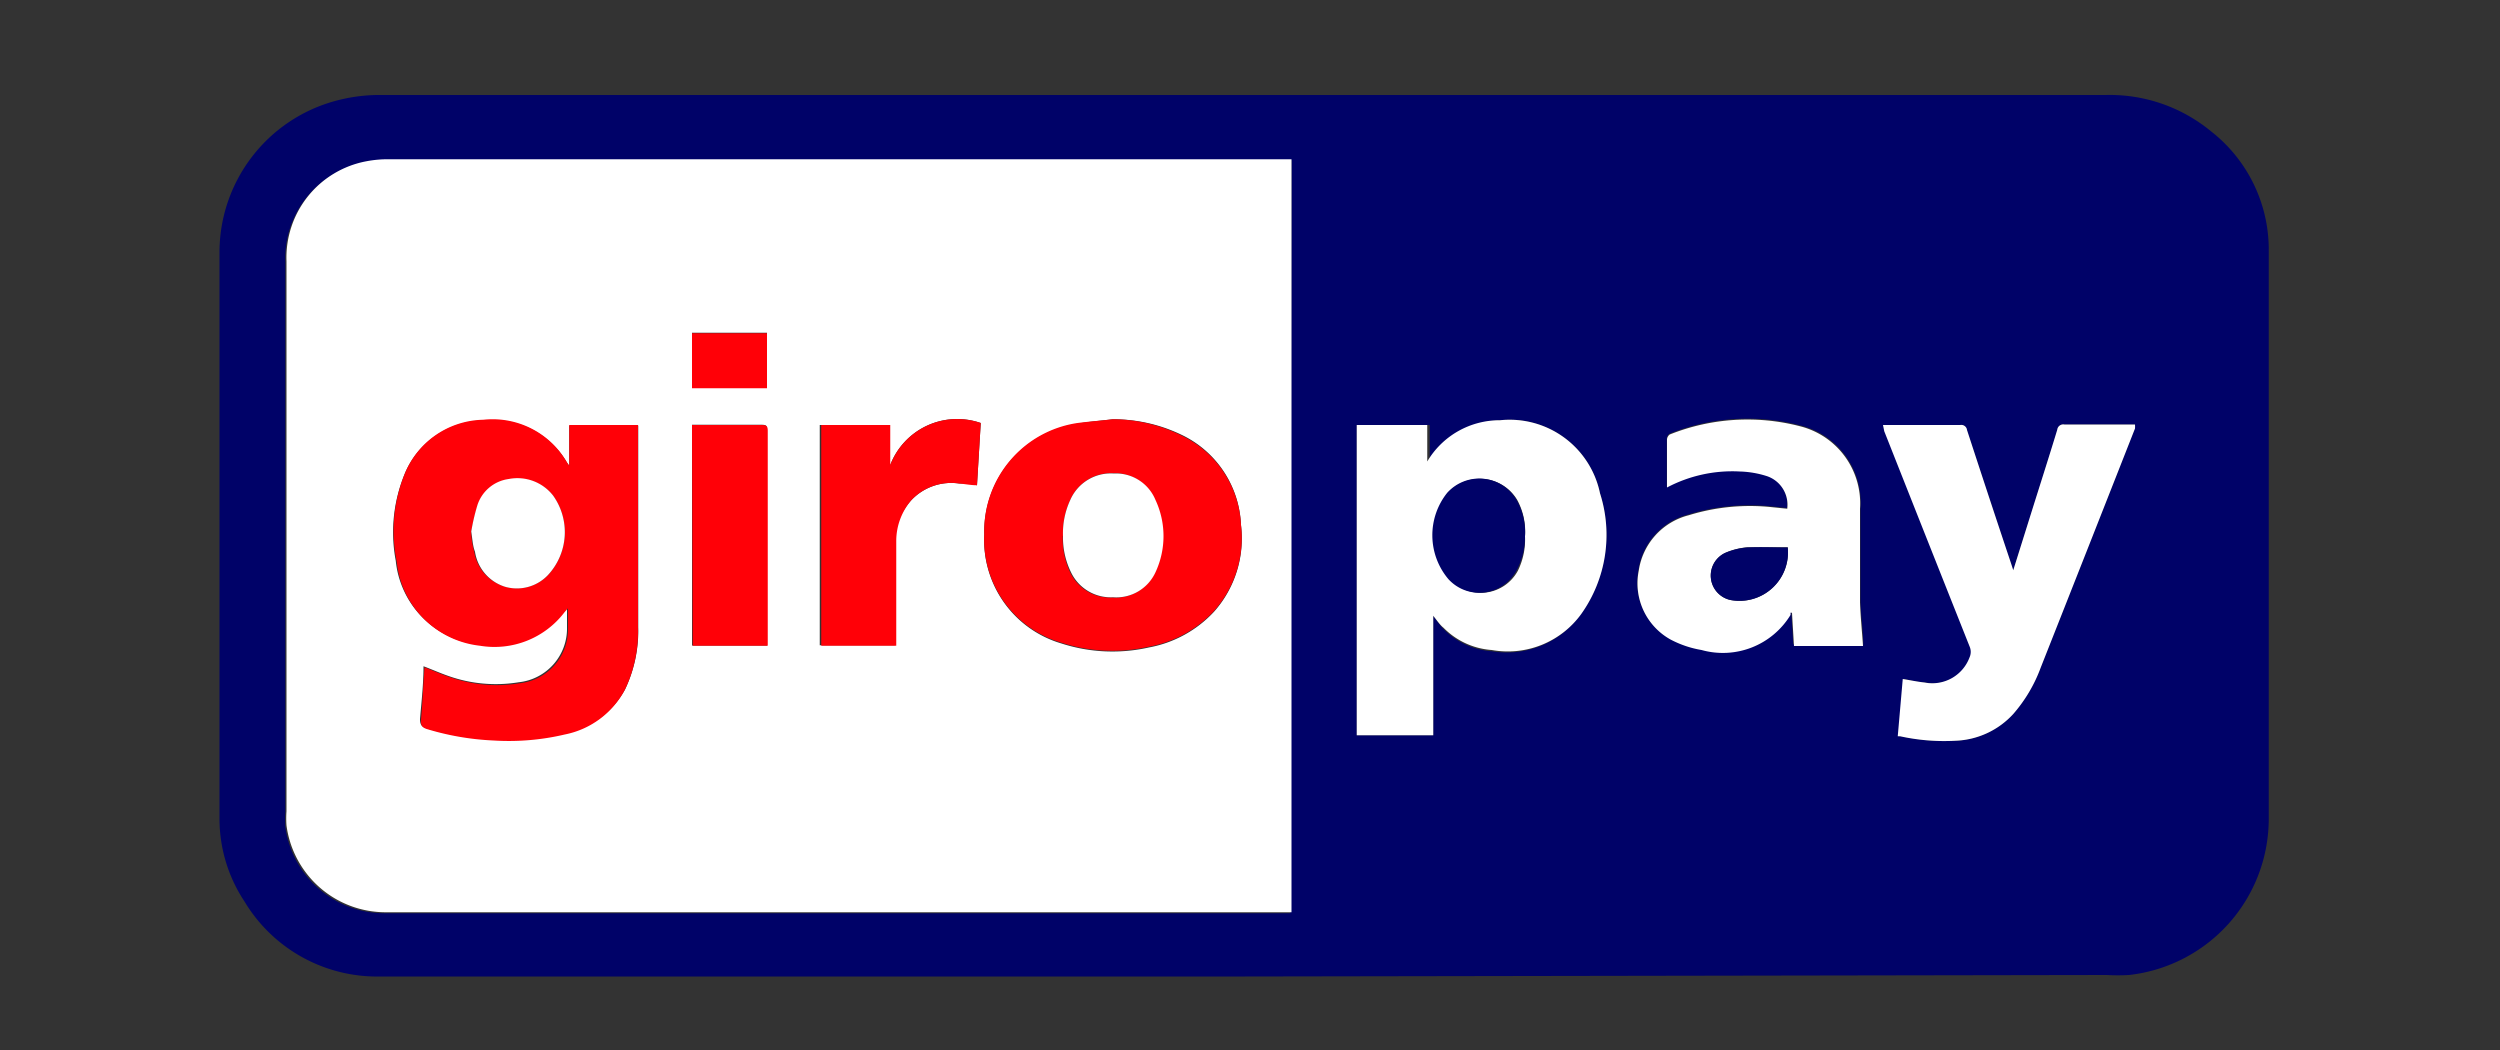 <svg id="Layer_1" data-name="Layer 1" xmlns="http://www.w3.org/2000/svg" viewBox="0 0 100 42"><rect x="0" y="0" width="100" height="42" fill="#333333" stroke="none"/><defs><style>.cls-1{fill:#000268;}.cls-2{fill:#fff;}.cls-3{fill:#ff0007;}</style></defs><title>Untitled-3</title><path class="cls-1" d="M49.8,39.06H15.23a6.19,6.19,0,0,1-5.45-3,6,6,0,0,1-1-3.39q0-11.25,0-22.5a6.28,6.28,0,0,1,4.62-6.13,6.74,6.74,0,0,1,1.91-.24H84.22a6.37,6.37,0,0,1,4.23,1.46,6,6,0,0,1,2.3,4.79q0,11.37,0,22.73A6.29,6.29,0,0,1,85.16,39a7.83,7.83,0,0,1-.89,0ZM51.66,6.41H15.52a4.56,4.56,0,0,0-.91.08,3.92,3.92,0,0,0-3.2,4q0,11,0,22a4,4,0,0,0,0,.57,4,4,0,0,0,4,3.47h36.2Zm5.67,18.23c.15.19.27.37.41.52a3,3,0,0,0,1.93.89,3.63,3.63,0,0,0,3.55-1.47A5.46,5.46,0,0,0,64,19.73a3.69,3.69,0,0,0-4-2.92,3.36,3.36,0,0,0-2.81,1.67l0,.06h0V17H54.27V29.41h3.06Zm23.2-1.82-.08-.23q-.89-2.7-1.78-5.39a.23.23,0,0,0-.27-.2H75.32l.09.25q1.7,4.3,3.41,8.6a.54.54,0,0,1,0,.45,1.59,1.59,0,0,1-1.8,1c-.29,0-.57-.09-.87-.14l-.2,2.29.09,0a8.19,8.19,0,0,0,2.16.18,3.29,3.29,0,0,0,2.32-1.07,5.94,5.94,0,0,0,1.1-1.86q1.89-4.77,3.77-9.56a1.11,1.11,0,0,0,0-.16H82.58a.24.24,0,0,0-.28.21c-.35,1.15-.72,2.3-1.08,3.45Zm-6,3c0-.59-.1-1.17-.11-1.75,0-1.25,0-2.5,0-3.75a3.18,3.18,0,0,0-2.4-3.3,8.37,8.37,0,0,0-5.24.33.27.27,0,0,0-.11.21c0,.54,0,1.08,0,1.62,0,.09,0,.17,0,.29a5.58,5.58,0,0,1,2.91-.64,3.89,3.89,0,0,1,1.1.19,1.21,1.21,0,0,1,.8,1.3l-.59-.06a8.29,8.29,0,0,0-3.35.32,2.69,2.69,0,0,0-2,2.22,2.57,2.57,0,0,0,1.27,2.75,4.1,4.1,0,0,0,1.24.42,3.17,3.17,0,0,0,3.54-1.44.26.26,0,0,0,0-.09l.06,0,.08,1.33Z"/><path class="cls-2" d="M51.66,6.41V36.49H15.46a4,4,0,0,1-4-3.47,4,4,0,0,1,0-.57q0-11,0-22a3.92,3.92,0,0,1,3.2-4,4.56,4.56,0,0,1,.91-.08H51.66ZM22.77,18.63l-.09-.12a3.43,3.43,0,0,0-3.34-1.69A3.46,3.46,0,0,0,16.17,19a6.11,6.11,0,0,0-.34,3.43,3.76,3.76,0,0,0,3.33,3.36,3.52,3.52,0,0,0,3.38-1.34l.14-.16c0,.3,0,.56,0,.81a2.16,2.16,0,0,1-1.93,2.19,5.67,5.67,0,0,1-2.81-.25c-.32-.11-.63-.25-1-.39,0,.71-.08,1.41-.14,2.11,0,.22.06.31.26.37a10.78,10.78,0,0,0,2.64.45,9.75,9.75,0,0,0,2.85-.24A3.48,3.48,0,0,0,25,27.58a5.44,5.44,0,0,0,.53-2.48c0-2.63,0-5.27,0-7.9,0-.06,0-.11,0-.18H22.77Zm21.74-1.86c-.47.06-.95.09-1.41.18a4.37,4.37,0,0,0-3.73,4.44,4.31,4.31,0,0,0,3.09,4.35,6.62,6.62,0,0,0,3.49.16,4.72,4.72,0,0,0,2.62-1.44A4.41,4.41,0,0,0,49.64,21a4.18,4.18,0,0,0-2.26-3.55A6.28,6.28,0,0,0,44.51,16.77Zm-5.28.15a2.87,2.87,0,0,0-3.64,1.73l0,0V17H32.79v8.81h3c0-.11,0-.21,0-.31,0-1.3,0-2.6,0-3.9A2.52,2.52,0,0,1,36.46,20a2.19,2.19,0,0,1,1.9-.66c.24,0,.47,0,.72.07ZM27.68,17v8.82h3c0-.08,0-.15,0-.21q0-4.2,0-8.39c0-.17,0-.23-.22-.23H27.68Zm0-3.69v2.2h3v-2.2Z"/><path class="cls-2" d="M57.33,24.63v4.78H54.27V17h2.82v1.52h0l0-.06A3.36,3.36,0,0,1,60,16.81a3.69,3.69,0,0,1,4,2.92,5.46,5.46,0,0,1-.75,4.83A3.63,3.63,0,0,1,59.67,26a3,3,0,0,1-1.93-.89C57.6,25,57.48,24.82,57.33,24.63ZM61,21.45A2.64,2.64,0,0,0,60.69,20a1.73,1.73,0,0,0-2.77-.28A2.72,2.72,0,0,0,58,23.17a1.68,1.68,0,0,0,2.72-.35A2.82,2.82,0,0,0,61,21.45Z"/><path class="cls-2" d="M80.53,22.81l.68-2.17c.36-1.15.73-2.3,1.08-3.45a.24.24,0,0,1,.28-.21h2.83a1.11,1.11,0,0,1,0,.16q-1.88,4.78-3.77,9.56a5.94,5.94,0,0,1-1.1,1.86,3.29,3.29,0,0,1-2.32,1.07A8.19,8.19,0,0,1,76,29.45l-.09,0,.2-2.29c.31.05.59.11.87.14a1.59,1.59,0,0,0,1.8-1,.54.54,0,0,0,0-.45q-1.71-4.3-3.41-8.6L75.32,17h3.09a.23.23,0,0,1,.27.2q.88,2.7,1.78,5.39Z"/><path class="cls-2" d="M74.52,25.84H71.76l-.08-1.33-.06,0a.26.26,0,0,1,0,.09A3.17,3.17,0,0,1,68.06,26a4.1,4.1,0,0,1-1.24-.42,2.57,2.57,0,0,1-1.27-2.75,2.69,2.69,0,0,1,2-2.22,8.29,8.29,0,0,1,3.35-.32l.59.06a1.21,1.21,0,0,0-.8-1.3,3.89,3.89,0,0,0-1.1-.19,5.58,5.58,0,0,0-2.91.64c0-.11,0-.2,0-.29,0-.54,0-1.08,0-1.62a.27.27,0,0,1,.11-.21A8.37,8.37,0,0,1,72,17.05a3.18,3.18,0,0,1,2.4,3.3c0,1.25,0,2.5,0,3.75C74.42,24.68,74.48,25.25,74.52,25.84Zm-3-3.95c-.55,0-1.09,0-1.62,0a2.81,2.81,0,0,0-.88.22A1,1,0,0,0,69.22,24,1.94,1.94,0,0,0,71.51,21.9Z"/><path class="cls-3" d="M22.77,18.63V17h2.75c0,.07,0,.12,0,.18,0,2.63,0,5.27,0,7.9A5.44,5.44,0,0,1,25,27.58a3.48,3.48,0,0,1-2.41,1.8,9.75,9.75,0,0,1-2.85.24,10.78,10.78,0,0,1-2.64-.45c-.2-.06-.28-.14-.26-.37.06-.7.09-1.4.14-2.11.33.13.64.27,1,.39a5.67,5.67,0,0,0,2.81.25,2.16,2.16,0,0,0,1.93-2.19c0-.25,0-.51,0-.81l-.14.16a3.52,3.52,0,0,1-3.38,1.34,3.76,3.76,0,0,1-3.33-3.36A6.11,6.11,0,0,1,16.17,19a3.46,3.46,0,0,1,3.16-2.21,3.43,3.43,0,0,1,3.34,1.69Zm-3.92,2.64c0,.32.06.57.12.81a1.74,1.74,0,0,0,1.22,1.38A1.71,1.71,0,0,0,21.92,23a2.52,2.52,0,0,0,.22-3.15,1.81,1.81,0,0,0-1.78-.67,1.53,1.53,0,0,0-1.27,1.1A8.43,8.43,0,0,0,18.85,21.26Z"/><path class="cls-3" d="M44.51,16.77a6.28,6.28,0,0,1,2.87.71A4.18,4.18,0,0,1,49.64,21a4.41,4.41,0,0,1-1.07,3.43,4.72,4.72,0,0,1-2.62,1.44,6.62,6.62,0,0,1-3.49-.16,4.31,4.31,0,0,1-3.09-4.35,4.37,4.37,0,0,1,3.73-4.44C43.56,16.86,44,16.83,44.51,16.77Zm-2,4.67a3.15,3.15,0,0,0,.3,1.46,1.76,1.76,0,0,0,1.68,1,1.72,1.72,0,0,0,1.7-1,3.42,3.42,0,0,0,0-2.89,1.71,1.71,0,0,0-1.67-1.08A1.77,1.77,0,0,0,42.81,20,3.17,3.17,0,0,0,42.52,21.44Z"/><path class="cls-3" d="M39.23,16.92l-.15,2.49c-.25,0-.48-.05-.72-.07a2.19,2.19,0,0,0-1.9.66,2.52,2.52,0,0,0-.61,1.62c0,1.3,0,2.6,0,3.9,0,.1,0,.2,0,.31h-3V17h2.76V18.6l0,0A2.87,2.87,0,0,1,39.23,16.92Z"/><path class="cls-3" d="M27.68,17h2.81c.18,0,.22.06.22.23q0,4.2,0,8.39c0,.07,0,.14,0,.21h-3Z"/><path class="cls-3" d="M27.68,13.33h3v2.2h-3Z"/><path class="cls-1" d="M61,21.45a2.82,2.82,0,0,1-.34,1.37,1.68,1.68,0,0,1-2.72.35,2.72,2.72,0,0,1-.05-3.46,1.73,1.73,0,0,1,2.77.28A2.64,2.64,0,0,1,61,21.45Z"/><path class="cls-1" d="M71.51,21.9A1.94,1.94,0,0,1,69.22,24,1,1,0,0,1,69,22.12a2.81,2.81,0,0,1,.88-.22C70.43,21.87,71,21.9,71.51,21.9Z"/><path class="cls-2" d="M18.85,21.26a8.43,8.43,0,0,1,.23-1,1.53,1.53,0,0,1,1.27-1.1,1.81,1.81,0,0,1,1.78.67A2.52,2.52,0,0,1,21.92,23a1.71,1.71,0,0,1-1.72.47A1.74,1.74,0,0,1,19,22.07C18.91,21.84,18.9,21.59,18.85,21.26Z"/><path class="cls-2" d="M42.52,21.44A3.16,3.16,0,0,1,42.81,20a1.77,1.77,0,0,1,1.74-1.06A1.71,1.71,0,0,1,46.22,20a3.42,3.42,0,0,1,0,2.89,1.72,1.72,0,0,1-1.7,1,1.76,1.76,0,0,1-1.68-1A3.15,3.15,0,0,1,42.52,21.44Z"/></svg>